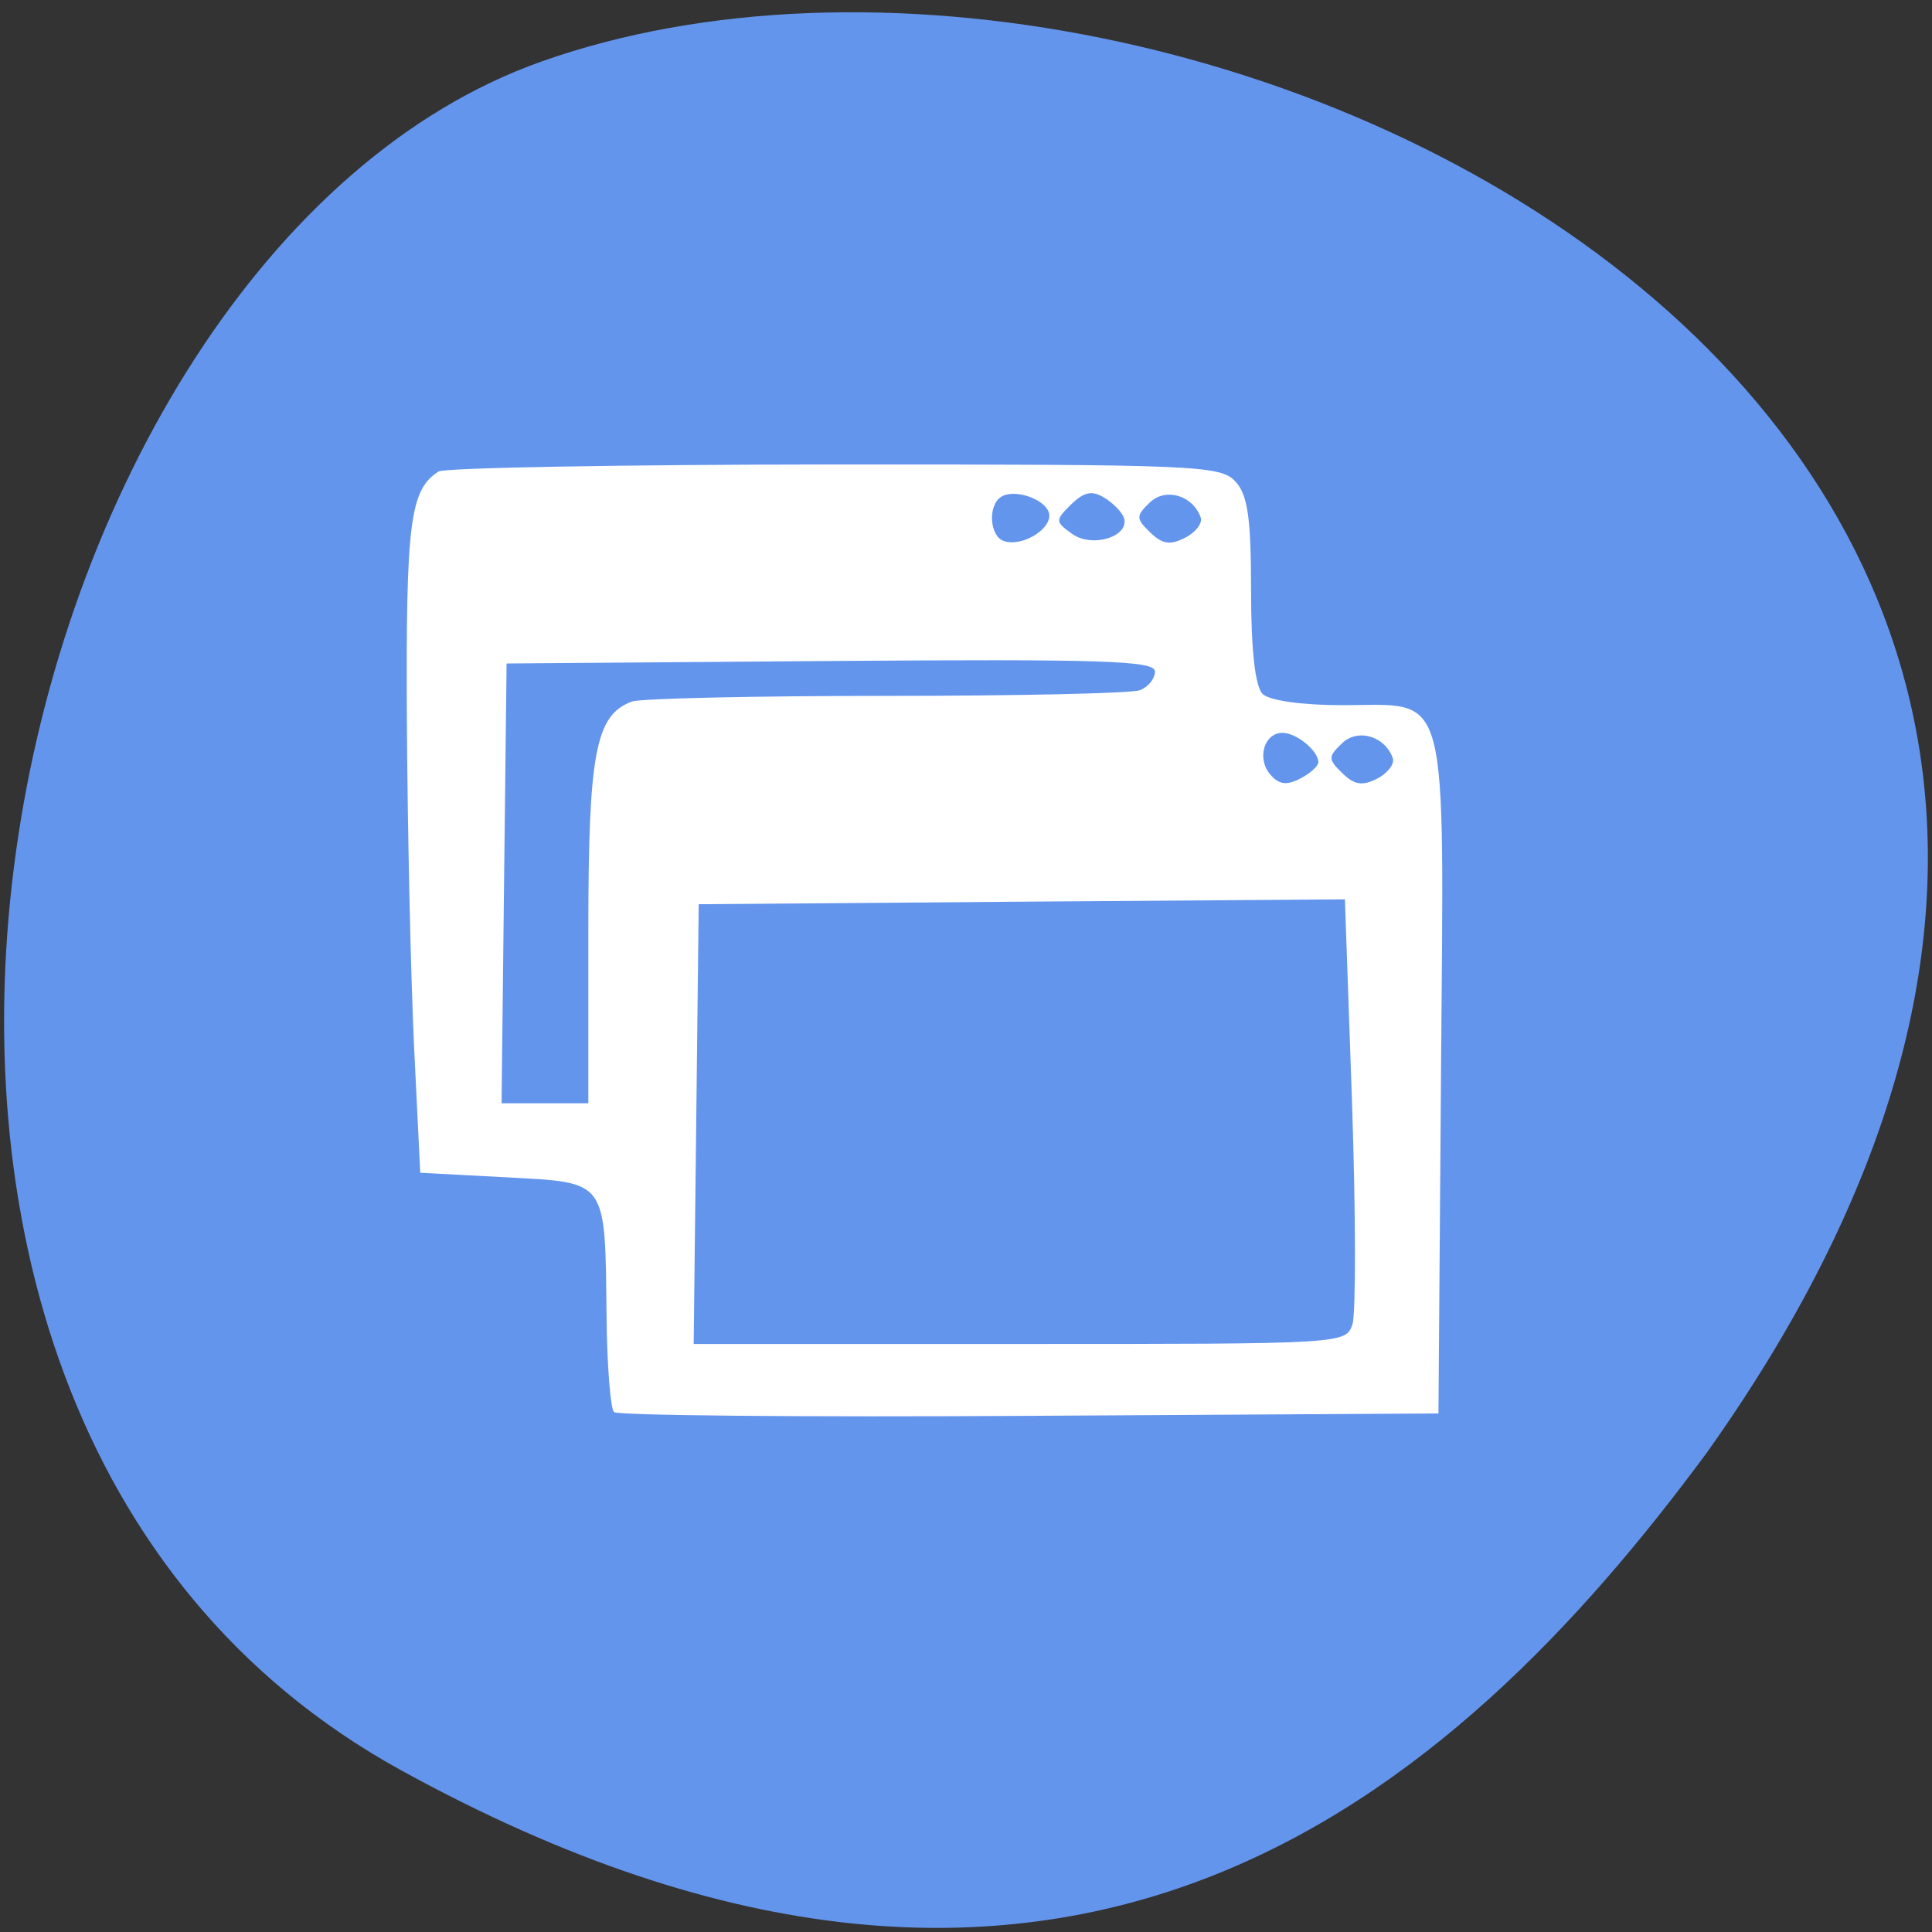 
<svg xmlns="http://www.w3.org/2000/svg" xmlns:xlink="http://www.w3.org/1999/xlink" width="48px" height="48px" viewBox="0 0 48 48" version="1.1">
<rect x="0" y="0" width="48" height="48" fill="#333333" stroke="none"/>
<g id="surface1">
<path style=" stroke:none;fill-rule:nonzero;fill:rgb(39.216%,58.431%,92.941%);fill-opacity:1;" d="M 9.949 43.973 C -6.574 34.871 -0.16 6.355 13.445 1.531 C 29.656 -4.219 60.438 10.746 42.406 36.09 C 36.109 44.625 26.477 53.074 9.949 43.973 Z M 9.949 43.973 "/>
<path style=" stroke:none;fill-rule:nonzero;fill:rgb(100%,100%,100%);fill-opacity:1;" d="M 15.254 35.082 C 15.168 34.996 15.082 33.934 15.07 32.719 C 15.031 29.277 15.109 29.387 12.578 29.25 L 10.441 29.137 L 10.289 26.031 C 10.207 24.32 10.125 20.664 10.109 17.906 C 10.082 12.98 10.184 12.168 10.895 11.715 C 11.039 11.621 15.461 11.543 20.723 11.539 C 29.695 11.539 30.316 11.562 30.688 11.957 C 31 12.289 31.082 12.859 31.082 14.672 C 31.082 16.148 31.184 17.062 31.371 17.242 C 31.539 17.406 32.352 17.52 33.363 17.52 C 36.039 17.52 35.875 16.887 35.801 26.742 L 35.738 35.117 L 25.578 35.176 C 19.988 35.211 15.344 35.168 15.254 35.082 Z M 33.602 32.898 C 33.688 32.629 33.684 30.141 33.59 27.375 L 33.414 22.344 L 25.387 22.402 L 17.359 22.465 L 17.297 27.93 L 17.234 33.391 L 25.336 33.391 C 33.406 33.391 33.438 33.391 33.602 32.898 Z M 14.617 23.145 C 14.617 18.707 14.793 17.766 15.699 17.43 C 15.914 17.352 18.754 17.289 22.016 17.289 C 25.273 17.289 28.113 17.227 28.32 17.148 C 28.527 17.07 28.695 16.863 28.695 16.684 C 28.695 16.414 27.434 16.371 20.641 16.422 L 12.586 16.484 L 12.523 21.945 L 12.461 27.41 L 14.617 27.41 Z M 32.754 18.938 C 32.754 18.652 32.211 18.207 31.863 18.207 C 31.406 18.207 31.219 18.848 31.559 19.242 C 31.773 19.492 31.965 19.52 32.301 19.344 C 32.551 19.219 32.754 19.031 32.754 18.938 Z M 34.605 18.84 C 34.414 18.289 33.734 18.086 33.34 18.469 C 32.992 18.801 32.992 18.863 33.352 19.211 C 33.652 19.504 33.848 19.531 34.219 19.344 C 34.477 19.207 34.652 18.98 34.605 18.84 Z M 26.07 12.809 C 26.07 12.445 25.246 12.121 24.879 12.34 C 24.539 12.543 24.582 13.32 24.938 13.441 C 25.359 13.59 26.07 13.191 26.07 12.809 Z M 27.922 12.859 C 27.871 12.719 27.652 12.496 27.434 12.363 C 27.129 12.18 26.934 12.219 26.613 12.531 C 26.211 12.926 26.211 12.961 26.641 13.266 C 27.141 13.625 28.082 13.324 27.922 12.859 Z M 29.832 12.859 C 29.641 12.309 28.961 12.105 28.566 12.484 C 28.219 12.82 28.219 12.883 28.578 13.23 C 28.879 13.52 29.074 13.551 29.445 13.359 C 29.707 13.227 29.879 13 29.832 12.859 Z M 29.832 12.859 "/>
</g>
</svg>
